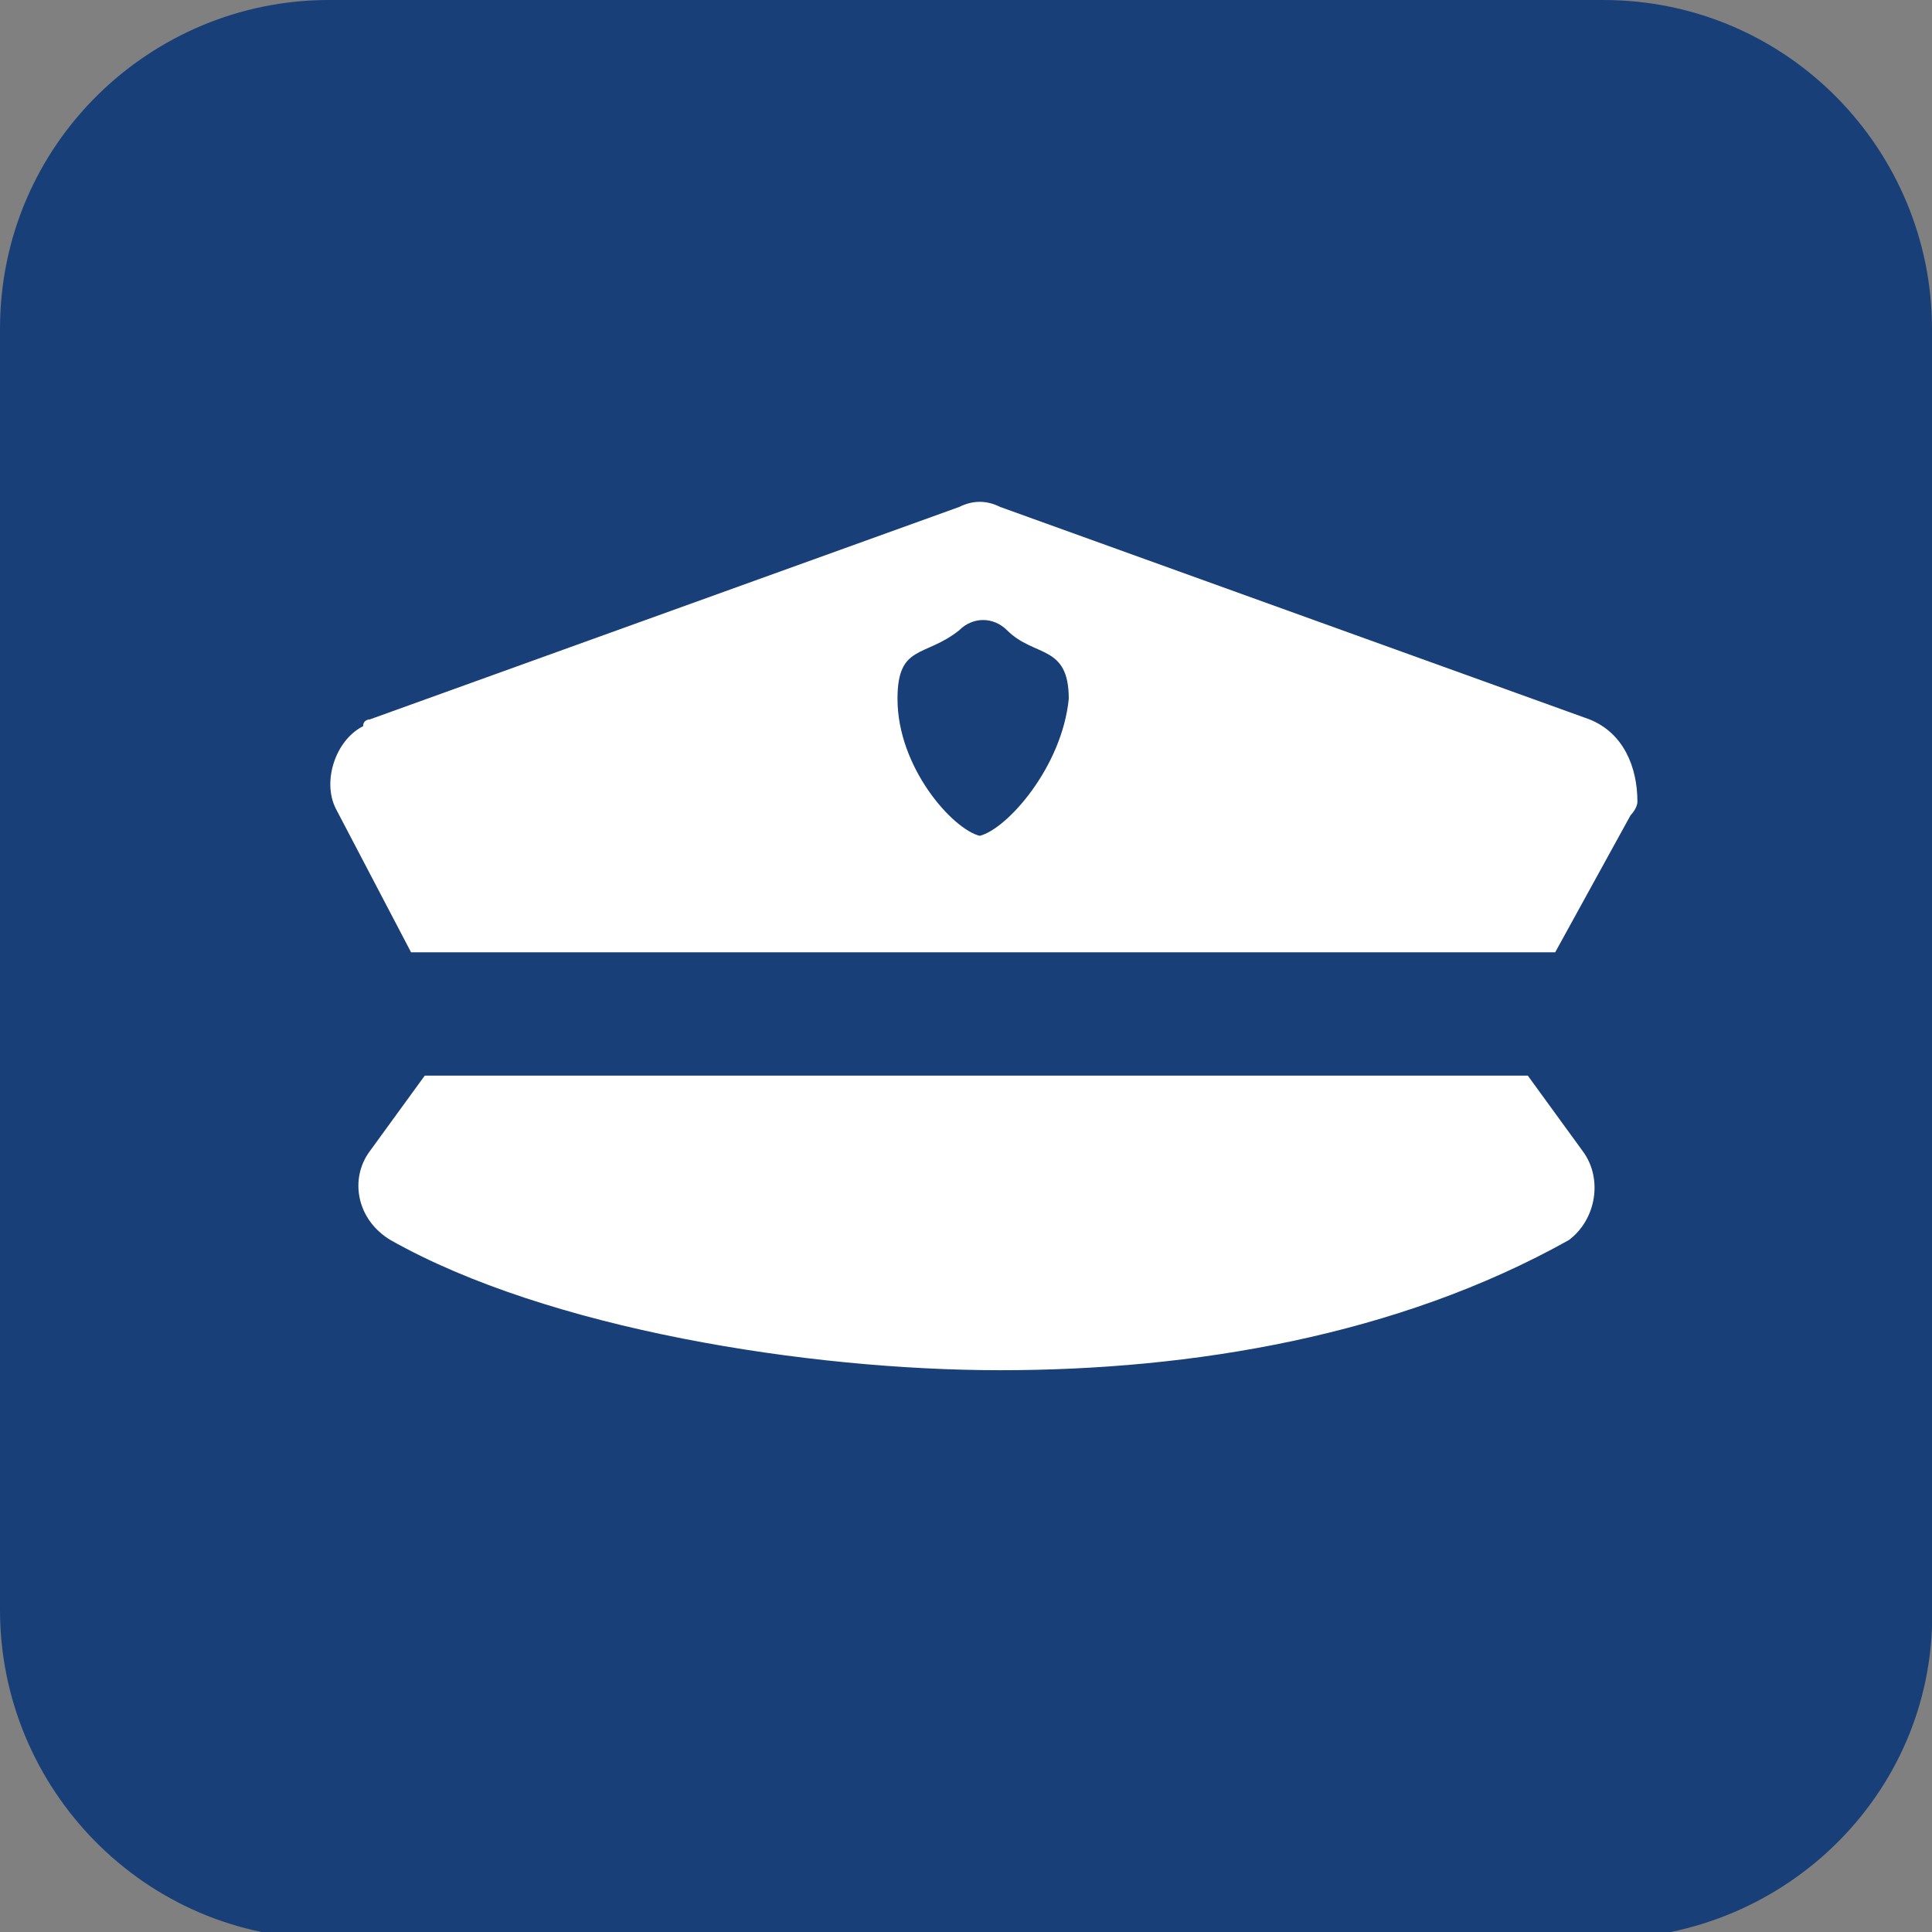 <?xml version="1.0" encoding="utf-8"?>
<!-- Generator: Adobe Illustrator 23.0.2, SVG Export Plug-In . SVG Version: 6.00 Build 0)  -->
<svg version="1.1" id="Capa_1" xmlns="http://www.w3.org/2000/svg" xmlns:xlink="http://www.w3.org/1999/xlink" x="0px" y="0px"
	 viewBox="0 0 28.2 28.2" style="enable-background:new 0 0 28.2 28.2;" xml:space="preserve">
<rect x="0" y="0" width="28.2" height="28.2" fill="#808080" stroke="none"/>
<style type="text/css">
	.st0{fill:#193F78;}
	.st1{fill-rule:evenodd;clip-rule:evenodd;fill:#FFFFFF;}
</style>
<path class="st0" d="M23.4,28.3H4.8c-2.7,0-4.8-2.2-4.8-4.8V4.8C0,2.1,2.2,0,4.8,0h18.6c2.7,0,4.8,2.2,4.8,4.8v18.6
	C28.3,26.1,26.1,28.3,23.4,28.3z"/>
<g>
	<path class="st1" d="M23.1,16.8l-0.8-1.1H6.2l-0.8,1.1c-0.3,0.4-0.2,1,0.3,1.3C8,19.4,11.8,20,14.6,20s5.8-0.5,8.3-1.9
		C23.3,17.8,23.4,17.2,23.1,16.8z"/>
	<path class="st1" d="M23.2,10.5l-8.6-3.1c-0.2-0.1-0.4-0.1-0.6,0l-8.6,3.1l0,0c0,0-0.1,0-0.1,0.1c-0.4,0.2-0.6,0.8-0.4,1.2L6,13.9
		h16.7l1.1-2c0,0,0.1-0.1,0.1-0.2C23.9,11.2,23.7,10.7,23.2,10.5z M14.3,12.2c-0.4-0.1-1.2-1-1.2-2c0-0.8,0.4-0.6,0.9-1
		c0.2-0.2,0.5-0.2,0.7,0c0.4,0.4,0.9,0.2,0.9,1C15.5,11.2,14.7,12.1,14.3,12.2z"/>
</g>
</svg>
